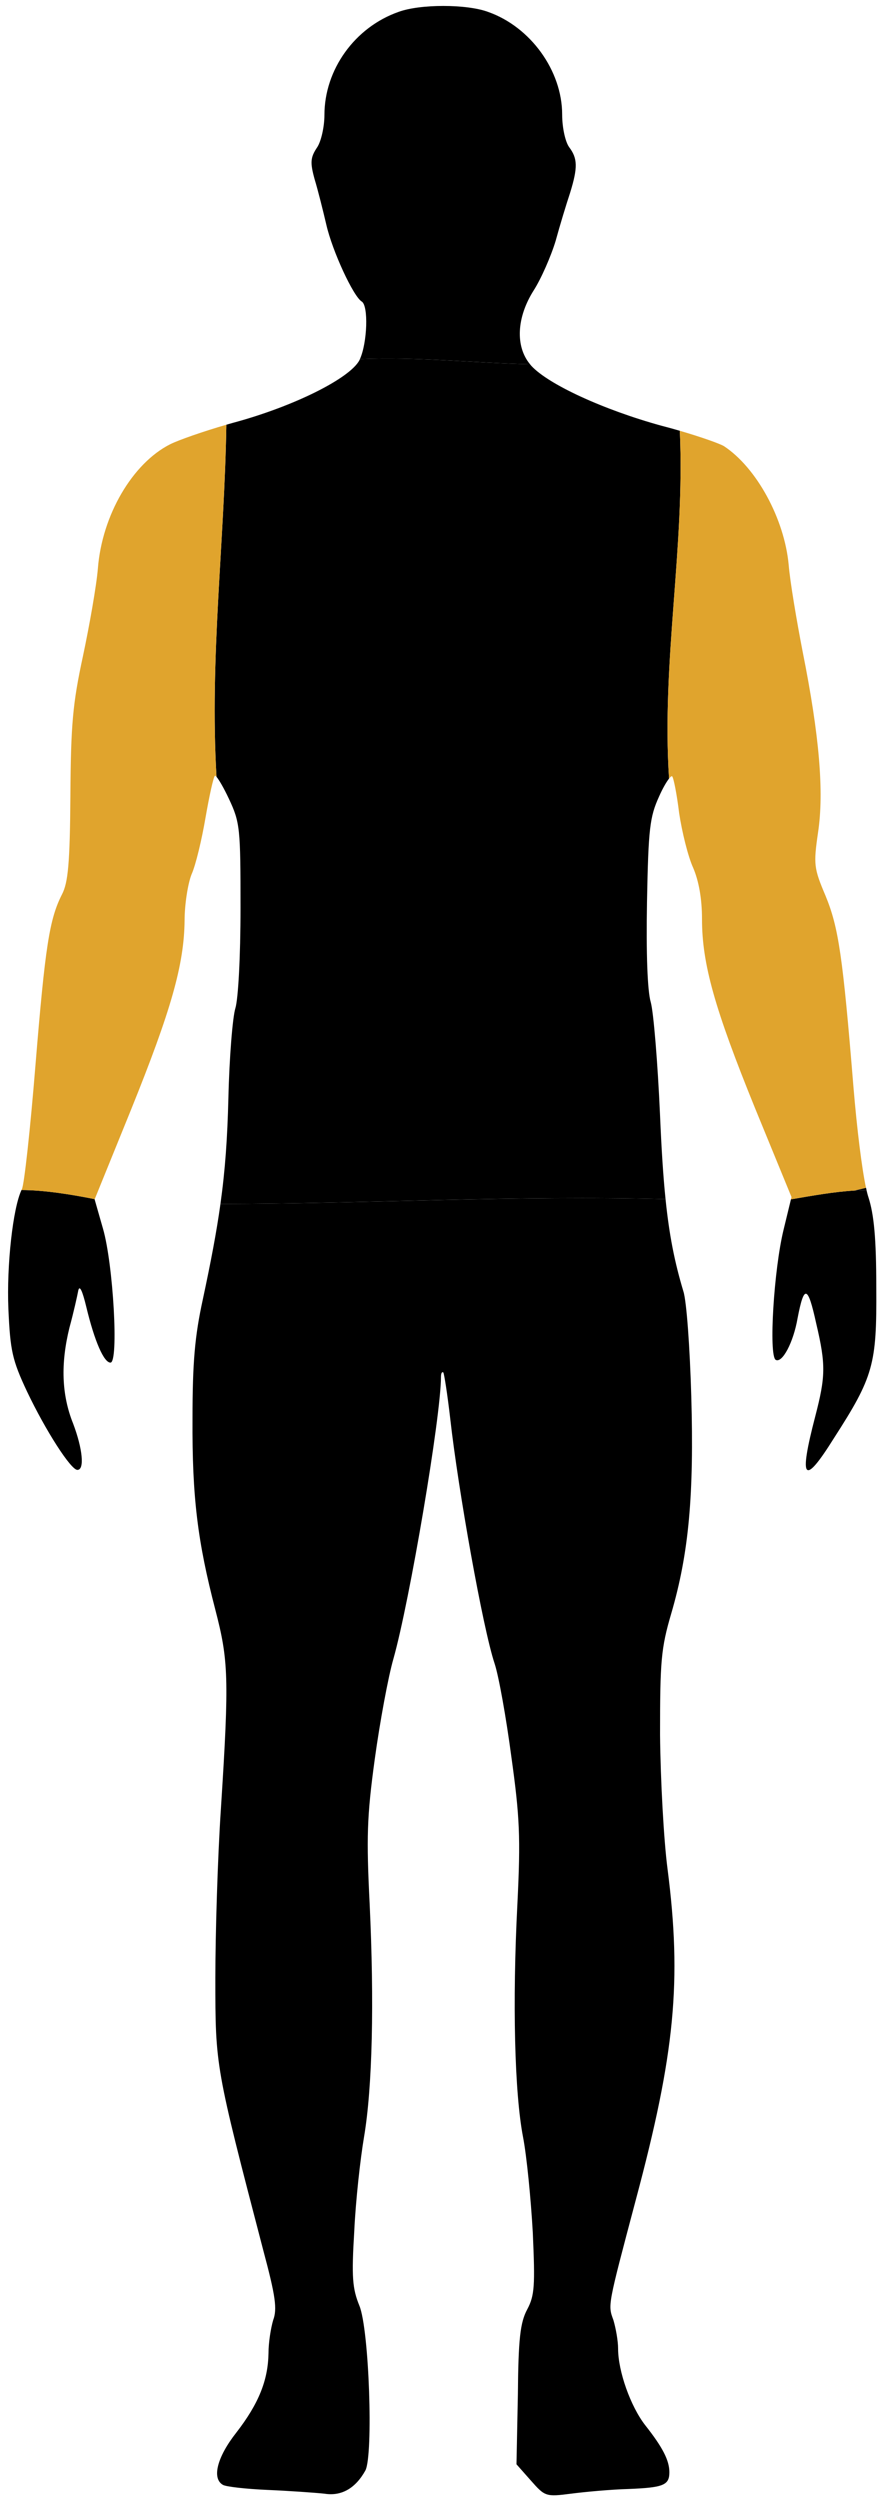 <?xml version="1.0" encoding="utf-8"?>
<!-- Generator: Adobe Illustrator 19.0.0, SVG Export Plug-In . SVG Version: 6.00 Build 0)  -->
<svg version="1.1" id="Layer_1" xmlns="http://www.w3.org/2000/svg" xmlns:xlink="http://www.w3.org/1999/xlink" x="0px" y="0px"
	 viewBox="-211 129 189 536" style="enable-background:new -211 129 189 536;" xml:space="preserve">
<style type="text/css">
	.st0{fill:#E0A42D;}
</style>
<g transform="translate(0,536) scale(0.1,-0.1)">
	<path id="Hand" d="M-2063.9,1518.5c49.1,0,107.7-9.6,157.1-19.5l-0.2-0.5l18-63c22-76,34-287,16-287c-14,0-34,45-52,120
		c-8,33-14,47-17,35c-2-11-10-47-19-80c-19-77-17-144,8-206c20-53,25-99,9-99c-14,0-68,84-108,168c-32,68-36,88-40,177
		C-2095.9,1357-2082.4,1479.4-2063.9,1518.5z"/>
	<path id="Legs" d="M-682.2,1499c8.1-78.8,19.7-135.9,38.2-197.5c7-21,14-122,17-225c6-211-5-336-43-466c-22-75-24-102-24-260
		c1-98,8-226,16-287c31-241,16-396-68-710c-61-230-60-225-48-258c5-17,10-44,10-61c0-49,27-124,58-164c38-48,52-76,52-101
		c0-28-13-33-89-36c-36-1-91-6-122-10c-54-7-56-6-86,28l-31,35l3,149c1,120,5,155,20,183c16,30,17,51,12,165c-4,71-13,164-21,205
		c-18,94-23,287-12,500c7,142,5,186-13,315c-11,83-27,173-36,200c-25,75-78,372-95,524c-6,52-13,97-15,100c-3,2-5-2-5-10
		c0-84-67-480-102-604c-11-38-29-135-40-215c-17-124-18-169-11-310c10-212,6-393-12-500c-8-47-18-137-21-202c-6-99-4-123,11-160
		c21-51,30-319,13-353c-21-38-51-56-88-50c-19,2-74,6-121,8s-91,7-97,11c-24,14-12,60,29,112c48,62,68,112,69,170c0,23,5,54,10,71
		c9,24,5,52-21,149c-103,395-103,394-103,584c0,96,5,261,12,365c18,280,16,317-12,425c-38,146-50,241-49,410c0,121,5,177,22,255
		c17.5,81.8,29.6,145.4,37.9,205.1C-1318.8,1489.2-1000.5,1507.5-682.2,1499z"/>
	<path d="M-972.9,3289c-31.8,38.3-29,100.3,7.9,158.5c16,25,37,73,47,106c9,33,23,79,31,103c17,55,16,74-2,98c-8,11-15,41-15,70
		c0,94-68,188-159,220c-46,17-146,17-192,0c-94-33-159-124-159-221c0-25-7-57-16-70c-14-21-15-32-5-68c7-23,18-67,25-97
		c13-57,58-154,76-165c14.7-8.8,12.1-88.1-3.9-123.5C-1218.5,3305.5-1092.8,3291.8-972.9,3289z"/>
	<path id="Core" d="M-722,2136.5c-2-112,1-191,8-215c6-21,15-130,20-243c3.1-72.6,6.7-130.3,11.8-179.5
		c-318.3,8.6-636.6-9.7-954.9-10.4c10.2,73.1,14.9,140.4,17.1,227.9c2,86,9,173,15,192c6,20,11,109,11,215c0,171-1,183-25,234
		c-10.6,22.6-21.1,40.7-26.5,46.9c-14.9,254.4,17.1,501,21.1,755c4.8,1.4,9.7,2.8,14.4,4.1c130,35,250,95,271,134
		c0.4,0.8,0.7,1.7,1.1,2.5c119.4,5.5,245.1-8.3,365-11c1-1.2,1.9-2.4,2.9-3.5c37-40,155-94,278-128c13.7-3.5,27.3-7.3,40.4-11.1
		c11.3-250.9-39.5-494.1-23.1-745.7c-5.6-7.1-13.7-21-21.3-38.2C-716,2318.5-719,2294.5-722,2136.5z"/>
	<path id="Hand_1_" d="M-321,986.5c-65-104-76-91-40,47c22,85,23,110,2,199c-18,82-26,84-40,11c-9-52-33-97-47-89
		c-15,10-4,193,17,279l15.8,65.1c48.3,8.1,90.3,16,136.2,18.8c-10.4-2.5-10.4-2.5,0,0c8.5,0.5,17.1,0.8,25.9,1
		c1.4-6,2.7-11.1,4-14.9c12-37,17-88,17-195C-229,1144.5-236,1118.5-321,986.5z"/>
	<path d="M-251,1518.4c-0.4,1.6-0.7,3.3-1.1,5c-10.2-2.5-18.5-4.5-24.8-6C-268.5,1517.9-259.9,1518.2-251,1518.4z"/>
	<path id="Arm" class="st0" d="M-277,1517.4c-45.9-2.8-87.9-10.7-136.2-18.8l1.2,4.9l-78,190c-87,214-114,310-114,406
		c0,44-7,82-19,110c-11,24-24,77-30,117c-5,41-12,76-15,79c-1.1,1.1-3.5-0.8-6.7-4.8c-16.4,251.6,34.3,494.7,23.1,745.7
		c46.1-13.5,85.3-27.4,94.6-32.9c70-46,130-156,139-255c3-36,17-119,30-186c36-180,46-301,33-387c-10-69-9-77,16-136
		c28-68,37-129,60-411c7.5-89.4,17.8-173,26.8-215.1C-262.4,1520.9-270.6,1518.9-277,1517.4z"/>
	<path id="Arm_1_" class="st0" d="M-1645.5,2404.4c-1.8,2-3,2.8-3.5,2.1c-3-2-12-43-20-89c-8-47-21-102-30-122c-8-20-15-65-15-99
		c-1-95-29-193-115-406l-77.8-191.5c-49.4,9.8-108,19.4-157.1,19.5c0.3,0.6,0.6,1.4,0.9,2c5,10,18,129,29,265c21,256,30,314,57,367
		c13,25,17,66,18,211c1,154,5,198,27,300c14,66,29,151,32,188c9,114,74,225,155,266c18.2,9.1,70.6,27.4,120.6,41.9
		C-1628.4,2905.5-1660.4,2658.8-1645.5,2404.4z"/>
</g>
</svg>
